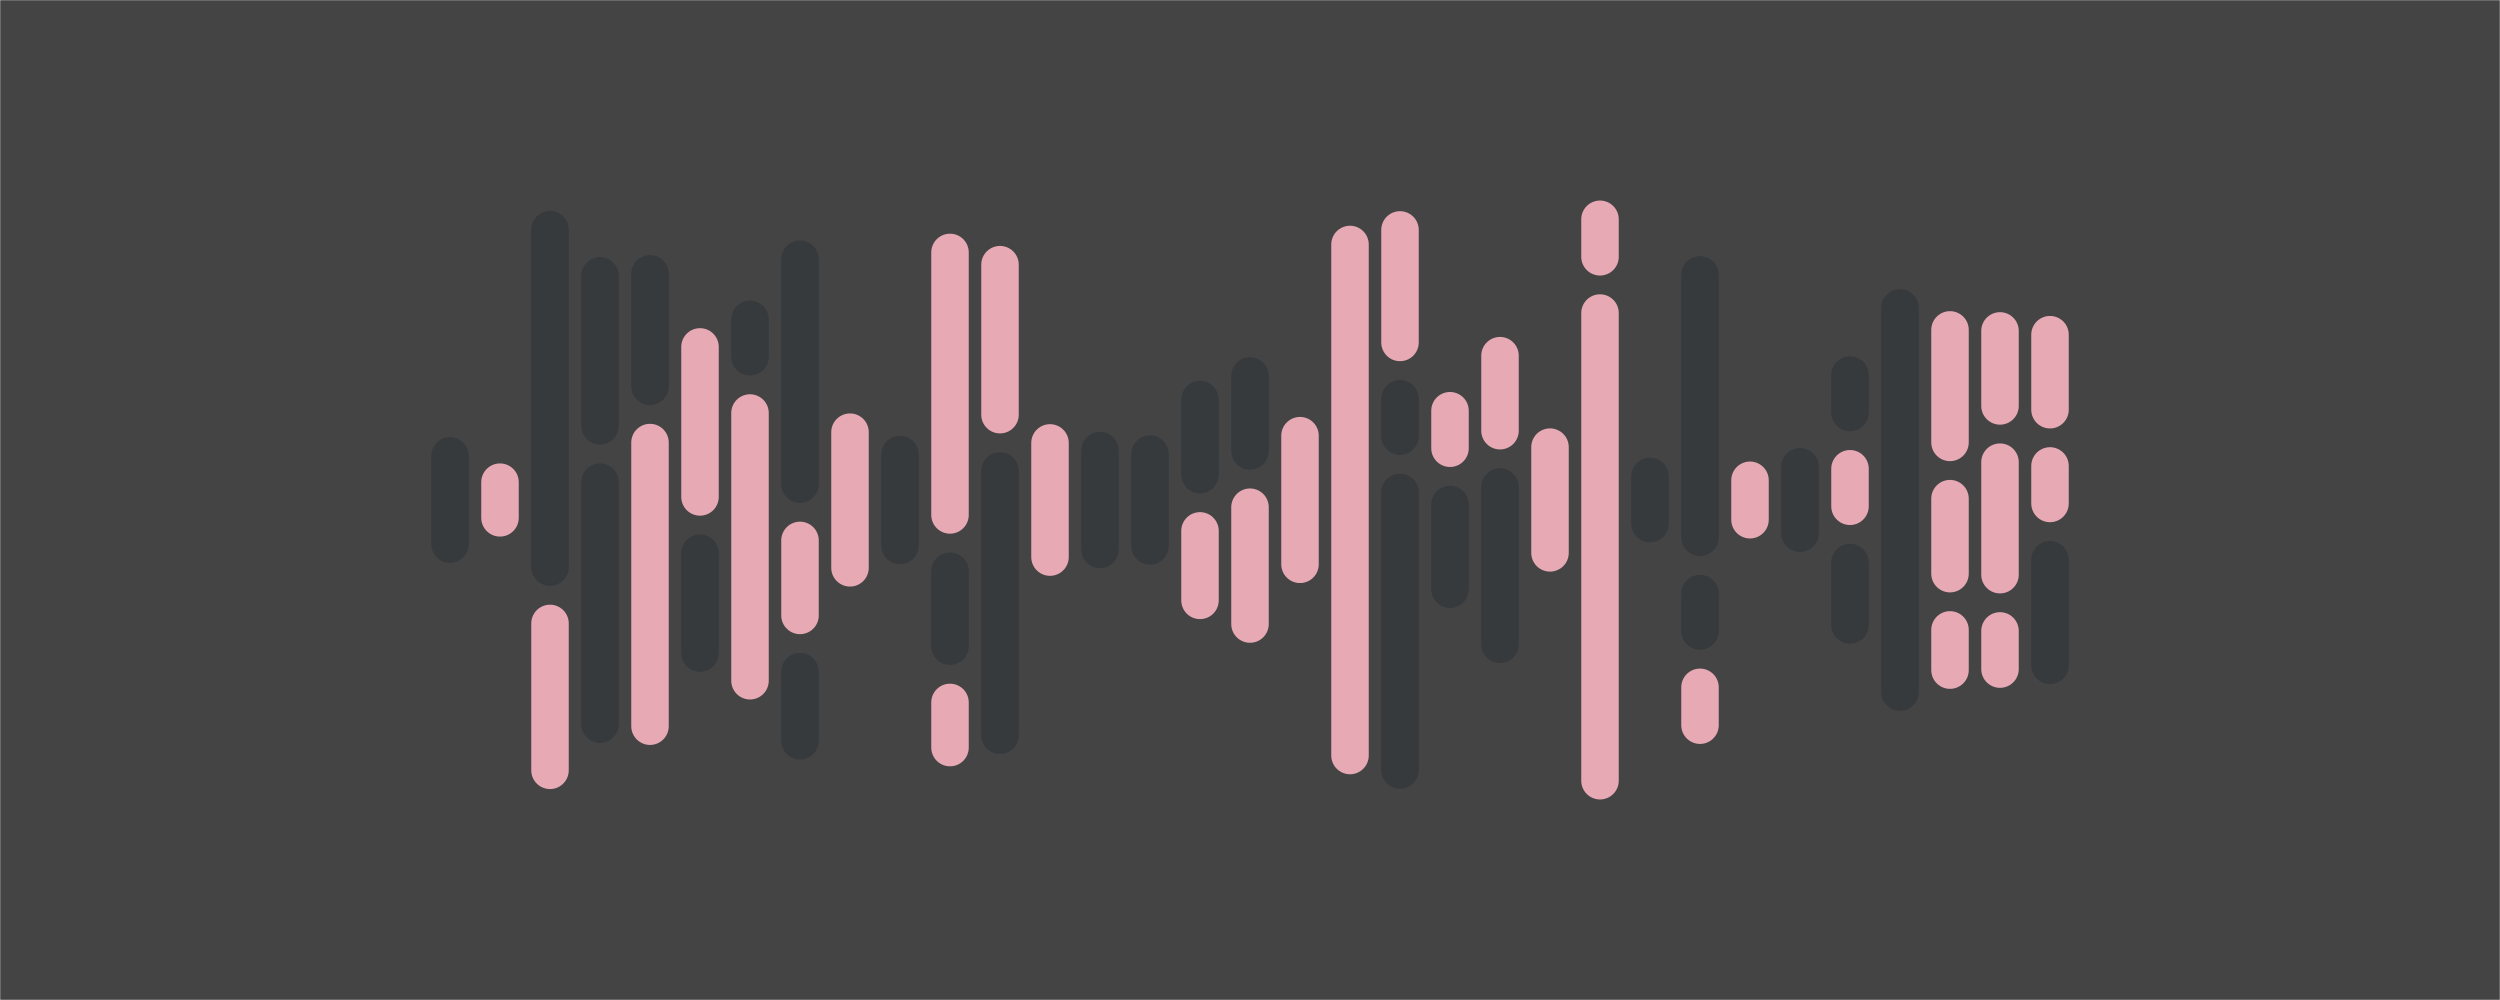 <svg xmlns="http://www.w3.org/2000/svg" version="1.1" xmlns:xlink="http://www.w3.org/1999/xlink" xmlns:svgjs="http://svgjs.com/svgjs" width="1500" height="600" preserveAspectRatio="none" viewBox="0 0 1500 600"><g mask="url(&quot;#SvgjsMask1048&quot;)" fill="none"><rect width="1500" height="600" x="0" y="0" fill="rgba(68, 68, 68, 1)"></rect><g transform="translate(0, 0)" stroke-linecap="round"><path d="M270 273.52 L270 326.48" stroke-width="22.5" stroke="rgba(54, 58, 61, 1)"></path><path d="M300 289.3 L300 310.7" stroke-width="22.5" stroke="rgba(255, 185, 197, 0.87)"></path><path d="M330 137.81 L330 340.31" stroke-width="22.5" stroke="rgba(54, 58, 61, 1)"></path><path d="M330 374.06 L330 462.19" stroke-width="22.5" stroke="rgba(255, 185, 197, 0.87)"></path><path d="M360 165.49 L360 255.49" stroke-width="22.5" stroke="rgba(54, 58, 61, 1)"></path><path d="M360 289.24 L360 434.51" stroke-width="22.5" stroke="rgba(54, 58, 61, 1)"></path><path d="M390 164.29 L390 231.79" stroke-width="22.5" stroke="rgba(54, 58, 61, 1)"></path><path d="M390 265.54 L390 435.71" stroke-width="22.5" stroke="rgba(255, 185, 197, 0.87)"></path><path d="M420 208.15 L420 298.15" stroke-width="22.5" stroke="rgba(255, 185, 197, 0.87)"></path><path d="M420 331.9 L420 391.85" stroke-width="22.5" stroke="rgba(54, 58, 61, 1)"></path><path d="M450 191.56 L450 214.06" stroke-width="22.5" stroke="rgba(54, 58, 61, 1)"></path><path d="M450 247.81 L450 408.44" stroke-width="22.5" stroke="rgba(255, 185, 197, 0.87)"></path><path d="M480 155.5 L480 290.5" stroke-width="22.5" stroke="rgba(54, 58, 61, 1)"></path><path d="M480 324.25 L480 369.25" stroke-width="22.5" stroke="rgba(255, 185, 197, 0.87)"></path><path d="M480 403 L480 444.5" stroke-width="22.5" stroke="rgba(54, 58, 61, 1)"></path><path d="M510 259.31 L510 340.69" stroke-width="22.5" stroke="rgba(255, 185, 197, 0.87)"></path><path d="M540 272.75 L540 327.25" stroke-width="22.5" stroke="rgba(54, 58, 61, 1)"></path><path d="M570 151.46 L570 308.96" stroke-width="22.5" stroke="rgba(255, 185, 197, 0.87)"></path><path d="M570 342.71 L570 387.71" stroke-width="22.5" stroke="rgba(54, 58, 61, 1)"></path><path d="M570 421.46 L570 448.54" stroke-width="22.5" stroke="rgba(255, 185, 197, 0.87)"></path><path d="M600 158.8 L600 248.8" stroke-width="22.5" stroke="rgba(255, 185, 197, 0.87)"></path><path d="M600 282.55 L600 441.2" stroke-width="22.5" stroke="rgba(54, 58, 61, 1)"></path><path d="M630 265.75 L630 334.25" stroke-width="22.5" stroke="rgba(255, 185, 197, 0.87)"></path><path d="M660 270.32 L660 329.68" stroke-width="22.5" stroke="rgba(54, 58, 61, 1)"></path><path d="M690 272.44 L690 327.56" stroke-width="22.5" stroke="rgba(54, 58, 61, 1)"></path><path d="M720 239.78 L720 284.78" stroke-width="22.5" stroke="rgba(54, 58, 61, 1)"></path><path d="M720 318.53 L720 360.22" stroke-width="22.5" stroke="rgba(255, 185, 197, 0.87)"></path><path d="M750 225.58 L750 270.58" stroke-width="22.5" stroke="rgba(54, 58, 61, 1)"></path><path d="M750 304.33 L750 374.42" stroke-width="22.5" stroke="rgba(255, 185, 197, 0.87)"></path><path d="M780 261.41 L780 338.58" stroke-width="22.5" stroke="rgba(255, 185, 197, 0.87)"></path><path d="M810 146.69 L810 453.31" stroke-width="22.5" stroke="rgba(255, 185, 197, 0.87)"></path><path d="M840 137.96 L840 205.46" stroke-width="22.5" stroke="rgba(255, 185, 197, 0.87)"></path><path d="M840 239.21 L840 261.71" stroke-width="22.5" stroke="rgba(54, 58, 61, 1)"></path><path d="M840 295.46 L840 462.04" stroke-width="22.5" stroke="rgba(54, 58, 61, 1)"></path><path d="M870 246.44 L870 268.94" stroke-width="22.5" stroke="rgba(255, 185, 197, 0.87)"></path><path d="M870 302.69 L870 353.56" stroke-width="22.5" stroke="rgba(54, 58, 61, 1)"></path><path d="M900 213.41 L900 258.41" stroke-width="22.5" stroke="rgba(255, 185, 197, 0.87)"></path><path d="M900 292.16 L900 386.59" stroke-width="22.5" stroke="rgba(54, 58, 61, 1)"></path><path d="M930 268.28 L930 331.72" stroke-width="22.5" stroke="rgba(255, 185, 197, 0.87)"></path><path d="M960 131.57 L960 154.07" stroke-width="22.5" stroke="rgba(255, 185, 197, 0.87)"></path><path d="M960 187.82 L960 468.43" stroke-width="22.5" stroke="rgba(255, 185, 197, 0.87)"></path><path d="M990 285.8 L990 314.2" stroke-width="22.5" stroke="rgba(54, 58, 61, 1)"></path><path d="M1020 164.89 L1020 322.39" stroke-width="22.5" stroke="rgba(54, 58, 61, 1)"></path><path d="M1020 356.14 L1020 378.64" stroke-width="22.5" stroke="rgba(54, 58, 61, 1)"></path><path d="M1020 412.39 L1020 435.11" stroke-width="22.5" stroke="rgba(255, 185, 197, 0.87)"></path><path d="M1050 288.17 L1050 311.83" stroke-width="22.5" stroke="rgba(255, 185, 197, 0.87)"></path><path d="M1080 280.04 L1080 319.96" stroke-width="22.5" stroke="rgba(54, 58, 61, 1)"></path><path d="M1110 225.01 L1110 247.51" stroke-width="22.5" stroke="rgba(54, 58, 61, 1)"></path><path d="M1110 281.26 L1110 303.76" stroke-width="22.5" stroke="rgba(255, 185, 197, 0.87)"></path><path d="M1110 337.51 L1110 374.99" stroke-width="22.5" stroke="rgba(54, 58, 61, 1)"></path><path d="M1140 184.75 L1140 415.25" stroke-width="22.5" stroke="rgba(54, 58, 61, 1)"></path><path d="M1170 197.94 L1170 265.44" stroke-width="22.5" stroke="rgba(255, 185, 197, 0.87)"></path><path d="M1170 299.19 L1170 344.19" stroke-width="22.5" stroke="rgba(255, 185, 197, 0.87)"></path><path d="M1170 377.94 L1170 402.06" stroke-width="22.5" stroke="rgba(255, 185, 197, 0.87)"></path><path d="M1200 198.55 L1200 243.55" stroke-width="22.5" stroke="rgba(255, 185, 197, 0.87)"></path><path d="M1200 277.3 L1200 344.8" stroke-width="22.5" stroke="rgba(255, 185, 197, 0.87)"></path><path d="M1200 378.55 L1200 401.45" stroke-width="22.5" stroke="rgba(255, 185, 197, 0.87)"></path><path d="M1230 200.82 L1230 245.82" stroke-width="22.5" stroke="rgba(255, 185, 197, 0.87)"></path><path d="M1230 279.57 L1230 302.07" stroke-width="22.5" stroke="rgba(255, 185, 197, 0.87)"></path><path d="M1230 335.82 L1230 399.18" stroke-width="22.5" stroke="rgba(54, 58, 61, 1)"></path></g></g><defs><mask id="SvgjsMask1048"><rect width="1500" height="600" fill="#ffffff"></rect></mask></defs></svg>